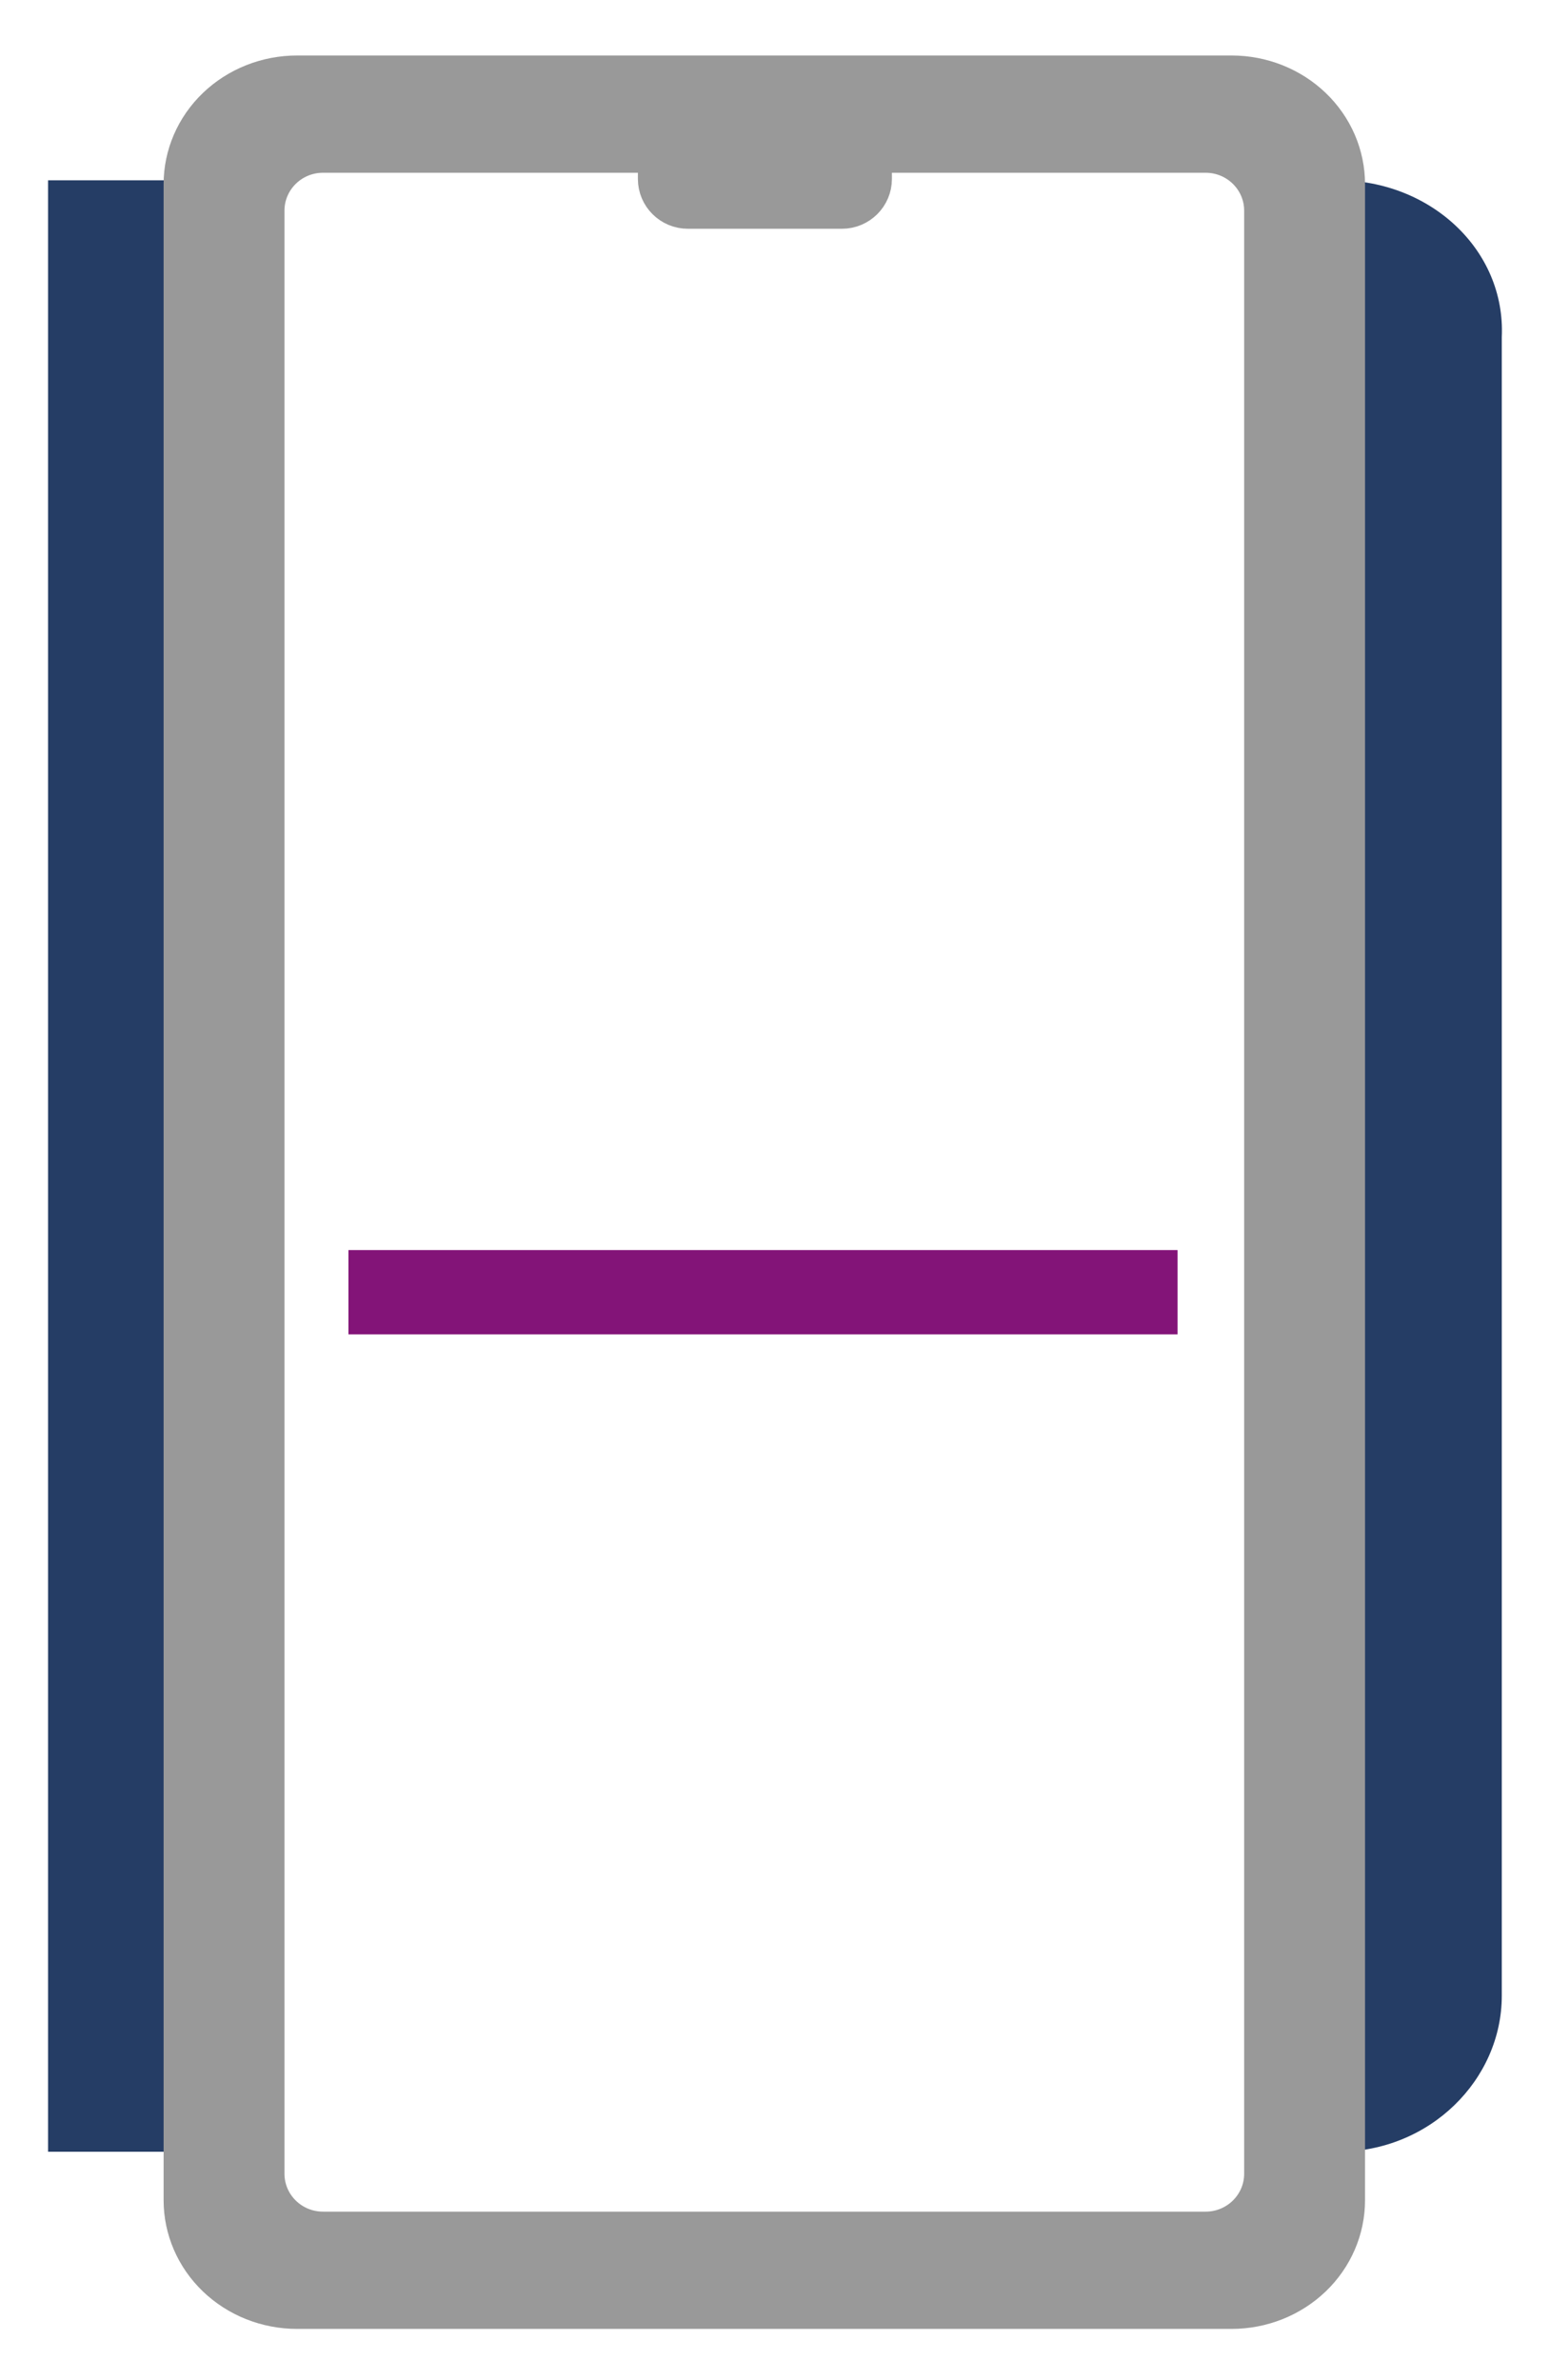 <svg width="129" height="198" viewBox="0 0 129 198" fill="none" xmlns="http://www.w3.org/2000/svg">
<g filter="url(#filter0_d_93724_15838)">
<path d="M110.389 14L3 14L3 178H110.357C118.013 178 123.987 171.995 123.987 165.028V27.052C124.321 19.766 118.013 14 110.357 14" fill="#253D65"/>
</g>
<path d="M62.539 163.376C64.757 163.376 66.554 161.59 66.554 159.386C66.554 157.183 64.757 155.396 62.539 155.396C60.321 155.396 58.523 157.183 58.523 159.386C58.523 161.59 60.321 163.376 62.539 163.376Z" fill="#F3D94E"/>
<path d="M46.43 150.076V158.056H55.928C56.236 156.554 57.057 155.204 58.252 154.234C59.447 153.264 60.942 152.735 62.485 152.735C64.028 152.735 65.523 153.264 66.719 154.234C67.913 155.204 68.734 156.554 69.043 158.056H78.545V150.076H46.43Z" fill="#F3D94E"/>
<path d="M78.545 168.696V160.716H69.043C68.734 162.218 67.913 163.568 66.719 164.538C65.523 165.507 64.028 166.037 62.485 166.037C60.942 166.037 59.447 165.507 58.252 164.538C57.057 163.568 56.236 162.218 55.928 160.716H46.43V168.696H78.545Z" fill="#F3D94E"/>
<path d="M62.403 95.915H62.402C44.706 95.916 30.38 81.667 30.381 64.108L30.381 64.108C30.378 46.548 44.706 32.298 62.404 32.298C80.099 32.298 94.426 46.548 94.425 64.107V64.107C94.426 81.667 80.098 95.917 62.403 95.915Z" stroke="#F3D94E" stroke-width="3.083" stroke-miterlimit="10"/>
<path d="M62.402 30.879V97.336" stroke="#F3D94E" stroke-width="3.083" stroke-miterlimit="10"/>
<path d="M95.844 64.106H28.961" stroke="#F3D94E" stroke-width="3.083" stroke-miterlimit="10"/>
<mask id="path-8-inside-1_93724_15838" fill="white">
<path d="M60.778 30.954C60.778 30.954 44.352 33.646 44.352 64.108C44.352 94.57 60.778 97.215 60.778 97.215"/>
</mask>
<path d="M60.778 30.954C60.28 27.911 60.277 27.912 60.274 27.912C60.273 27.913 60.27 27.913 60.268 27.913C60.264 27.914 60.26 27.915 60.255 27.916C60.246 27.917 60.236 27.919 60.224 27.921C60.202 27.925 60.175 27.93 60.145 27.936C60.083 27.948 60.007 27.963 59.915 27.984C59.732 28.026 59.489 28.086 59.196 28.173C58.611 28.347 57.82 28.625 56.894 29.064C55.036 29.942 52.646 31.456 50.292 34.025C45.542 39.208 41.269 48.309 41.269 64.108H47.434C47.434 49.445 51.375 41.969 54.838 38.191C56.59 36.278 58.307 35.215 59.53 34.637C60.144 34.347 60.636 34.177 60.948 34.084C61.105 34.038 61.215 34.011 61.273 33.998C61.301 33.992 61.317 33.989 61.318 33.989C61.318 33.989 61.315 33.989 61.308 33.99C61.305 33.991 61.301 33.992 61.295 33.993C61.293 33.993 61.29 33.994 61.287 33.994C61.285 33.994 61.283 33.995 61.282 33.995C61.279 33.995 61.277 33.996 60.778 30.954ZM41.269 64.108C41.269 79.907 45.542 88.998 50.295 94.171C52.65 96.734 55.042 98.242 56.9 99.116C57.827 99.551 58.618 99.828 59.204 100C59.498 100.086 59.74 100.146 59.923 100.187C60.015 100.207 60.092 100.223 60.153 100.235C60.184 100.24 60.21 100.245 60.233 100.249C60.244 100.251 60.254 100.253 60.264 100.254C60.268 100.255 60.273 100.256 60.277 100.257C60.279 100.257 60.282 100.257 60.283 100.258C60.285 100.258 60.288 100.259 60.778 97.215C61.268 94.171 61.271 94.172 61.273 94.172C61.274 94.172 61.277 94.173 61.278 94.173C61.281 94.174 61.284 94.174 61.287 94.174C61.292 94.175 61.297 94.176 61.3 94.177C61.307 94.178 61.31 94.178 61.309 94.178C61.308 94.178 61.293 94.175 61.264 94.169C61.207 94.156 61.096 94.129 60.941 94.084C60.628 93.992 60.136 93.824 59.523 93.536C58.301 92.962 56.586 91.905 54.835 89.999C51.375 86.234 47.434 78.772 47.434 64.108H41.269Z" fill="#F3D94E" mask="url(#path-8-inside-1_93724_15838)"/>
<mask id="path-10-inside-2_93724_15838" fill="white">
<path d="M63.938 30.954C63.938 30.954 79.662 33.646 79.662 64.108C79.662 94.57 63.938 97.261 63.938 97.261"/>
</mask>
<path d="M63.938 30.954C63.417 33.992 63.414 33.992 63.412 33.991C63.411 33.991 63.408 33.991 63.407 33.99C63.404 33.99 63.4 33.989 63.398 33.989C63.392 33.988 63.387 33.987 63.383 33.986C63.376 33.985 63.372 33.984 63.371 33.984C63.369 33.983 63.382 33.986 63.407 33.992C63.457 34.004 63.557 34.029 63.701 34.074C63.99 34.163 64.451 34.329 65.029 34.614C66.179 35.182 67.809 36.234 69.483 38.141C72.796 41.917 76.579 49.412 76.579 64.108H82.745C82.745 48.343 78.666 39.26 74.117 34.075C71.859 31.5 69.559 29.975 67.76 29.086C66.864 28.643 66.096 28.361 65.525 28.184C65.239 28.095 65.002 28.033 64.822 27.991C64.731 27.97 64.655 27.953 64.594 27.941C64.564 27.935 64.537 27.929 64.514 27.925C64.503 27.923 64.493 27.921 64.483 27.919C64.478 27.919 64.474 27.918 64.47 27.917C64.468 27.917 64.465 27.916 64.463 27.916C64.461 27.916 64.458 27.915 63.938 30.954ZM76.579 64.108C76.579 78.805 72.796 86.299 69.483 90.075C67.81 91.981 66.179 93.033 65.029 93.601C64.451 93.886 63.99 94.052 63.702 94.141C63.557 94.186 63.457 94.211 63.407 94.223C63.382 94.229 63.37 94.231 63.371 94.231C63.372 94.231 63.376 94.23 63.384 94.228C63.388 94.228 63.392 94.227 63.398 94.226C63.401 94.225 63.404 94.225 63.407 94.224C63.409 94.224 63.411 94.224 63.412 94.223C63.415 94.223 63.417 94.222 63.938 97.261C64.457 100.3 64.46 100.299 64.463 100.299C64.464 100.298 64.467 100.298 64.469 100.298C64.474 100.297 64.478 100.296 64.483 100.295C64.492 100.294 64.503 100.292 64.514 100.289C64.537 100.285 64.564 100.28 64.594 100.274C64.655 100.262 64.731 100.245 64.821 100.224C65.002 100.181 65.239 100.119 65.525 100.031C66.096 99.854 66.864 99.571 67.76 99.129C69.559 98.24 71.859 96.715 74.117 94.141C78.666 88.956 82.745 79.874 82.745 64.108H76.579Z" fill="#F3D94E" mask="url(#path-10-inside-2_93724_15838)"/>
<mask id="path-12-inside-3_93724_15838" fill="white">
<path d="M36.512 42.67C36.512 42.67 41.906 53.389 62.402 53.389C82.899 53.389 88.293 42.67 88.293 42.67"/>
</mask>
<path d="M36.512 42.67C33.758 44.056 33.759 44.058 33.76 44.06C33.76 44.061 33.761 44.063 33.762 44.064C33.764 44.067 33.766 44.071 33.767 44.074C33.771 44.081 33.775 44.088 33.779 44.096C33.787 44.113 33.797 44.132 33.809 44.153C33.831 44.196 33.86 44.248 33.895 44.311C33.966 44.435 34.062 44.597 34.187 44.792C34.435 45.181 34.797 45.699 35.293 46.302C36.286 47.51 37.811 49.053 40.028 50.572C44.494 53.633 51.585 56.472 62.402 56.472V50.306C52.723 50.306 46.869 47.786 43.513 45.486C41.82 44.326 40.716 43.19 40.056 42.387C39.726 41.986 39.507 41.666 39.38 41.469C39.317 41.37 39.278 41.302 39.259 41.27C39.25 41.254 39.246 41.246 39.247 41.248C39.248 41.249 39.25 41.253 39.253 41.259C39.254 41.262 39.256 41.266 39.258 41.27C39.259 41.272 39.26 41.274 39.262 41.276C39.262 41.278 39.263 41.28 39.264 41.28C39.264 41.282 39.266 41.284 36.512 42.67ZM62.402 56.472C73.22 56.472 80.311 53.633 84.776 50.572C86.993 49.053 88.519 47.51 89.511 46.302C90.007 45.699 90.369 45.181 90.618 44.792C90.742 44.597 90.838 44.435 90.909 44.311C90.944 44.248 90.973 44.196 90.996 44.153C91.007 44.132 91.017 44.113 91.025 44.096C91.03 44.088 91.034 44.081 91.037 44.074C91.039 44.071 91.04 44.067 91.042 44.064C91.043 44.063 91.044 44.061 91.044 44.06C91.045 44.058 91.046 44.056 88.293 42.67C85.539 41.284 85.54 41.282 85.541 41.28C85.541 41.28 85.542 41.278 85.543 41.276C85.544 41.274 85.545 41.272 85.546 41.27C85.548 41.266 85.55 41.262 85.552 41.259C85.555 41.253 85.556 41.249 85.557 41.248C85.558 41.246 85.554 41.254 85.545 41.27C85.527 41.302 85.487 41.37 85.424 41.469C85.298 41.666 85.078 41.986 84.748 42.387C84.088 43.19 82.985 44.326 81.291 45.486C77.935 47.786 72.081 50.306 62.402 50.306V56.472Z" fill="#F3D94E" mask="url(#path-12-inside-3_93724_15838)"/>
<mask id="path-14-inside-4_93724_15838" fill="white">
<path d="M36.512 85.546C36.512 85.546 41.906 74.827 62.402 74.827C82.899 74.827 88.293 85.546 88.293 85.546"/>
</mask>
<path d="M36.512 85.546C39.266 86.932 39.264 86.934 39.264 86.936C39.263 86.936 39.262 86.938 39.262 86.94C39.26 86.942 39.259 86.944 39.258 86.946C39.256 86.951 39.254 86.954 39.253 86.957C39.25 86.963 39.248 86.966 39.247 86.968C39.246 86.97 39.25 86.962 39.259 86.946C39.278 86.914 39.317 86.846 39.38 86.747C39.507 86.55 39.726 86.231 40.056 85.829C40.716 85.026 41.82 83.89 43.513 82.73C46.869 80.43 52.723 77.91 62.402 77.91V71.744C51.585 71.744 44.494 74.584 40.028 77.644C37.811 79.163 36.286 80.706 35.293 81.914C34.797 82.517 34.435 83.035 34.187 83.424C34.062 83.619 33.966 83.781 33.895 83.905C33.86 83.968 33.831 84.02 33.809 84.063C33.797 84.085 33.787 84.103 33.779 84.12C33.775 84.128 33.771 84.135 33.767 84.142C33.766 84.145 33.764 84.149 33.762 84.152C33.761 84.153 33.76 84.155 33.76 84.156C33.759 84.158 33.758 84.16 36.512 85.546ZM62.402 77.91C72.081 77.91 77.935 80.43 81.291 82.73C82.985 83.89 84.088 85.026 84.748 85.829C85.078 86.231 85.298 86.55 85.424 86.747C85.487 86.846 85.527 86.914 85.545 86.946C85.554 86.962 85.558 86.97 85.557 86.968C85.556 86.966 85.555 86.963 85.552 86.957C85.55 86.954 85.548 86.951 85.546 86.946C85.545 86.944 85.544 86.942 85.543 86.94C85.542 86.938 85.541 86.936 85.541 86.936C85.54 86.934 85.539 86.932 88.293 85.546C91.046 84.16 91.045 84.158 91.044 84.156C91.044 84.155 91.043 84.153 91.042 84.152C91.04 84.149 91.039 84.145 91.037 84.142C91.034 84.135 91.03 84.128 91.025 84.12C91.017 84.103 91.007 84.085 90.996 84.063C90.973 84.02 90.944 83.968 90.909 83.905C90.838 83.781 90.742 83.619 90.618 83.424C90.369 83.035 90.007 82.517 89.511 81.914C88.519 80.706 86.993 79.163 84.776 77.644C80.311 74.584 73.22 71.744 62.402 71.744V77.91Z" fill="#F3D94E" mask="url(#path-14-inside-4_93724_15838)"/>
<g filter="url(#filter1_d_93724_15838)">
<circle cx="58.5" cy="47.5" r="19.5" fill="#107DC5" fill-opacity="0.5" shape-rendering="crispEdges"/>
</g>
<g filter="url(#filter2_d_93724_15838)">
<circle cx="58.501" cy="47.5" r="16.763" fill="#107DC5" fill-opacity="0.5" shape-rendering="crispEdges"/>
</g>
<g filter="url(#filter3_d_93724_15838)">
<circle cx="58.157" cy="47.842" r="13.684" fill="#107DC5" fill-opacity="0.8" shape-rendering="crispEdges"/>
</g>
<g filter="url(#filter4_d_93724_15838)">
<circle cx="58.157" cy="47.842" r="9.579" fill="#107DC5" fill-opacity="0.8" shape-rendering="crispEdges"/>
</g>
<g filter="url(#filter5_d_93724_15838)">
<rect x="22.094" y="13.091" width="80.92" height="169.932" rx="3" fill="white"/>
<path d="M101.5 5H23.722C22.445 5 21.181 5.241 20.002 5.709C18.822 6.178 17.75 6.864 16.848 7.729C15.024 9.477 14 11.847 14 14.318V182.037C14 184.508 15.024 186.878 16.848 188.626C17.75 189.491 18.822 190.177 20.002 190.646C21.181 191.114 22.445 191.355 23.722 191.355H101.5C104.078 191.355 106.551 190.373 108.374 188.626C110.197 186.878 111.222 184.508 111.222 182.037V14.318C111.222 13.094 110.97 11.883 110.482 10.752C109.993 9.622 109.277 8.594 108.374 7.729C107.471 6.864 106.4 6.178 105.22 5.709C104.04 5.241 102.776 5 101.5 5ZM103.93 179.831C103.93 182.335 101.875 184.367 99.339 184.367H25.882C23.347 184.367 21.292 182.335 21.292 179.831V16.524C21.292 14.02 23.347 11.988 25.882 11.988H53.472V13.886C53.472 15.412 54.715 16.647 56.249 16.647H69.07C70.603 16.647 71.847 15.412 71.847 13.886V11.988H99.339C101.875 11.988 103.93 14.02 103.93 16.524V179.831Z" fill="#999999" stroke="#999999" stroke-width="2.767" stroke-linecap="round" stroke-linejoin="round"/>
</g>
<rect x="29" y="104" width="69" height="7" fill="#B470AC"/>
<rect x="29" y="104" width="69" height="7" fill="#831478"/>
<defs>
<filter id="filter0_d_93724_15838" x="0" y="11" width="129" height="172" filterUnits="userSpaceOnUse" color-interpolation-filters="sRGB">
<feFlood flood-opacity="0" result="BackgroundImageFix"/>
<feColorMatrix in="SourceAlpha" type="matrix" values="0 0 0 0 0 0 0 0 0 0 0 0 0 0 0 0 0 0 127 0" result="hardAlpha"/>
<feOffset dx="1" dy="1"/>
<feGaussianBlur stdDeviation="2"/>
<feComposite in2="hardAlpha" operator="out"/>
<feColorMatrix type="matrix" values="0 0 0 0 0 0 0 0 0 0 0 0 0 0 0 0 0 0 0.9 0"/>
<feBlend mode="normal" in2="BackgroundImageFix" result="effect1_dropShadow_93724_15838"/>
<feBlend mode="normal" in="SourceGraphic" in2="effect1_dropShadow_93724_15838" result="shape"/>
</filter>
<filter id="filter1_d_93724_15838" x="35" y="24" width="47" height="47" filterUnits="userSpaceOnUse" color-interpolation-filters="sRGB">
<feFlood flood-opacity="0" result="BackgroundImageFix"/>
<feColorMatrix in="SourceAlpha" type="matrix" values="0 0 0 0 0 0 0 0 0 0 0 0 0 0 0 0 0 0 127 0" result="hardAlpha"/>
<feOffset/>
<feGaussianBlur stdDeviation="2"/>
<feComposite in2="hardAlpha" operator="out"/>
<feColorMatrix type="matrix" values="0 0 0 0 0 0 0 0 0 0 0 0 0 0 0 0 0 0 0.25 0"/>
<feBlend mode="normal" in2="BackgroundImageFix" result="effect1_dropShadow_93724_15838"/>
<feBlend mode="normal" in="SourceGraphic" in2="effect1_dropShadow_93724_15838" result="shape"/>
</filter>
<filter id="filter2_d_93724_15838" x="37.738" y="26.737" width="41.527" height="41.526" filterUnits="userSpaceOnUse" color-interpolation-filters="sRGB">
<feFlood flood-opacity="0" result="BackgroundImageFix"/>
<feColorMatrix in="SourceAlpha" type="matrix" values="0 0 0 0 0 0 0 0 0 0 0 0 0 0 0 0 0 0 127 0" result="hardAlpha"/>
<feOffset/>
<feGaussianBlur stdDeviation="2"/>
<feComposite in2="hardAlpha" operator="out"/>
<feColorMatrix type="matrix" values="0 0 0 0 0 0 0 0 0 0 0 0 0 0 0 0 0 0 0.25 0"/>
<feBlend mode="normal" in2="BackgroundImageFix" result="effect1_dropShadow_93724_15838"/>
<feBlend mode="normal" in="SourceGraphic" in2="effect1_dropShadow_93724_15838" result="shape"/>
</filter>
<filter id="filter3_d_93724_15838" x="39.473" y="29.158" width="37.367" height="37.369" filterUnits="userSpaceOnUse" color-interpolation-filters="sRGB">
<feFlood flood-opacity="0" result="BackgroundImageFix"/>
<feColorMatrix in="SourceAlpha" type="matrix" values="0 0 0 0 0 0 0 0 0 0 0 0 0 0 0 0 0 0 127 0" result="hardAlpha"/>
<feOffset/>
<feGaussianBlur stdDeviation="2.5"/>
<feComposite in2="hardAlpha" operator="out"/>
<feColorMatrix type="matrix" values="0 0 0 0 0 0 0 0 0 0 0 0 0 0 0 0 0 0 0.25 0"/>
<feBlend mode="normal" in2="BackgroundImageFix" result="effect1_dropShadow_93724_15838"/>
<feBlend mode="normal" in="SourceGraphic" in2="effect1_dropShadow_93724_15838" result="shape"/>
</filter>
<filter id="filter4_d_93724_15838" x="44.578" y="34.263" width="27.156" height="27.158" filterUnits="userSpaceOnUse" color-interpolation-filters="sRGB">
<feFlood flood-opacity="0" result="BackgroundImageFix"/>
<feColorMatrix in="SourceAlpha" type="matrix" values="0 0 0 0 0 0 0 0 0 0 0 0 0 0 0 0 0 0 127 0" result="hardAlpha"/>
<feOffset/>
<feGaussianBlur stdDeviation="2"/>
<feComposite in2="hardAlpha" operator="out"/>
<feColorMatrix type="matrix" values="0 0 0 0 0 0 0 0 0 0 0 0 0 0 0 0 0 0 0.25 0"/>
<feBlend mode="normal" in2="BackgroundImageFix" result="effect1_dropShadow_93724_15838"/>
<feBlend mode="normal" in="SourceGraphic" in2="effect1_dropShadow_93724_15838" result="shape"/>
</filter>
<filter id="filter5_d_93724_15838" x="9.617" y="0.617" width="107.988" height="197.122" filterUnits="userSpaceOnUse" color-interpolation-filters="sRGB">
<feFlood flood-opacity="0" result="BackgroundImageFix"/>
<feColorMatrix in="SourceAlpha" type="matrix" values="0 0 0 0 0 0 0 0 0 0 0 0 0 0 0 0 0 0 127 0" result="hardAlpha"/>
<feOffset dx="1" dy="1"/>
<feGaussianBlur stdDeviation="2"/>
<feComposite in2="hardAlpha" operator="out"/>
<feColorMatrix type="matrix" values="0 0 0 0 0 0 0 0 0 0 0 0 0 0 0 0 0 0 1 0"/>
<feBlend mode="normal" in2="BackgroundImageFix" result="effect1_dropShadow_93724_15838"/>
<feBlend mode="normal" in="SourceGraphic" in2="effect1_dropShadow_93724_15838" result="shape"/>
</filter>
</defs>
</svg>
